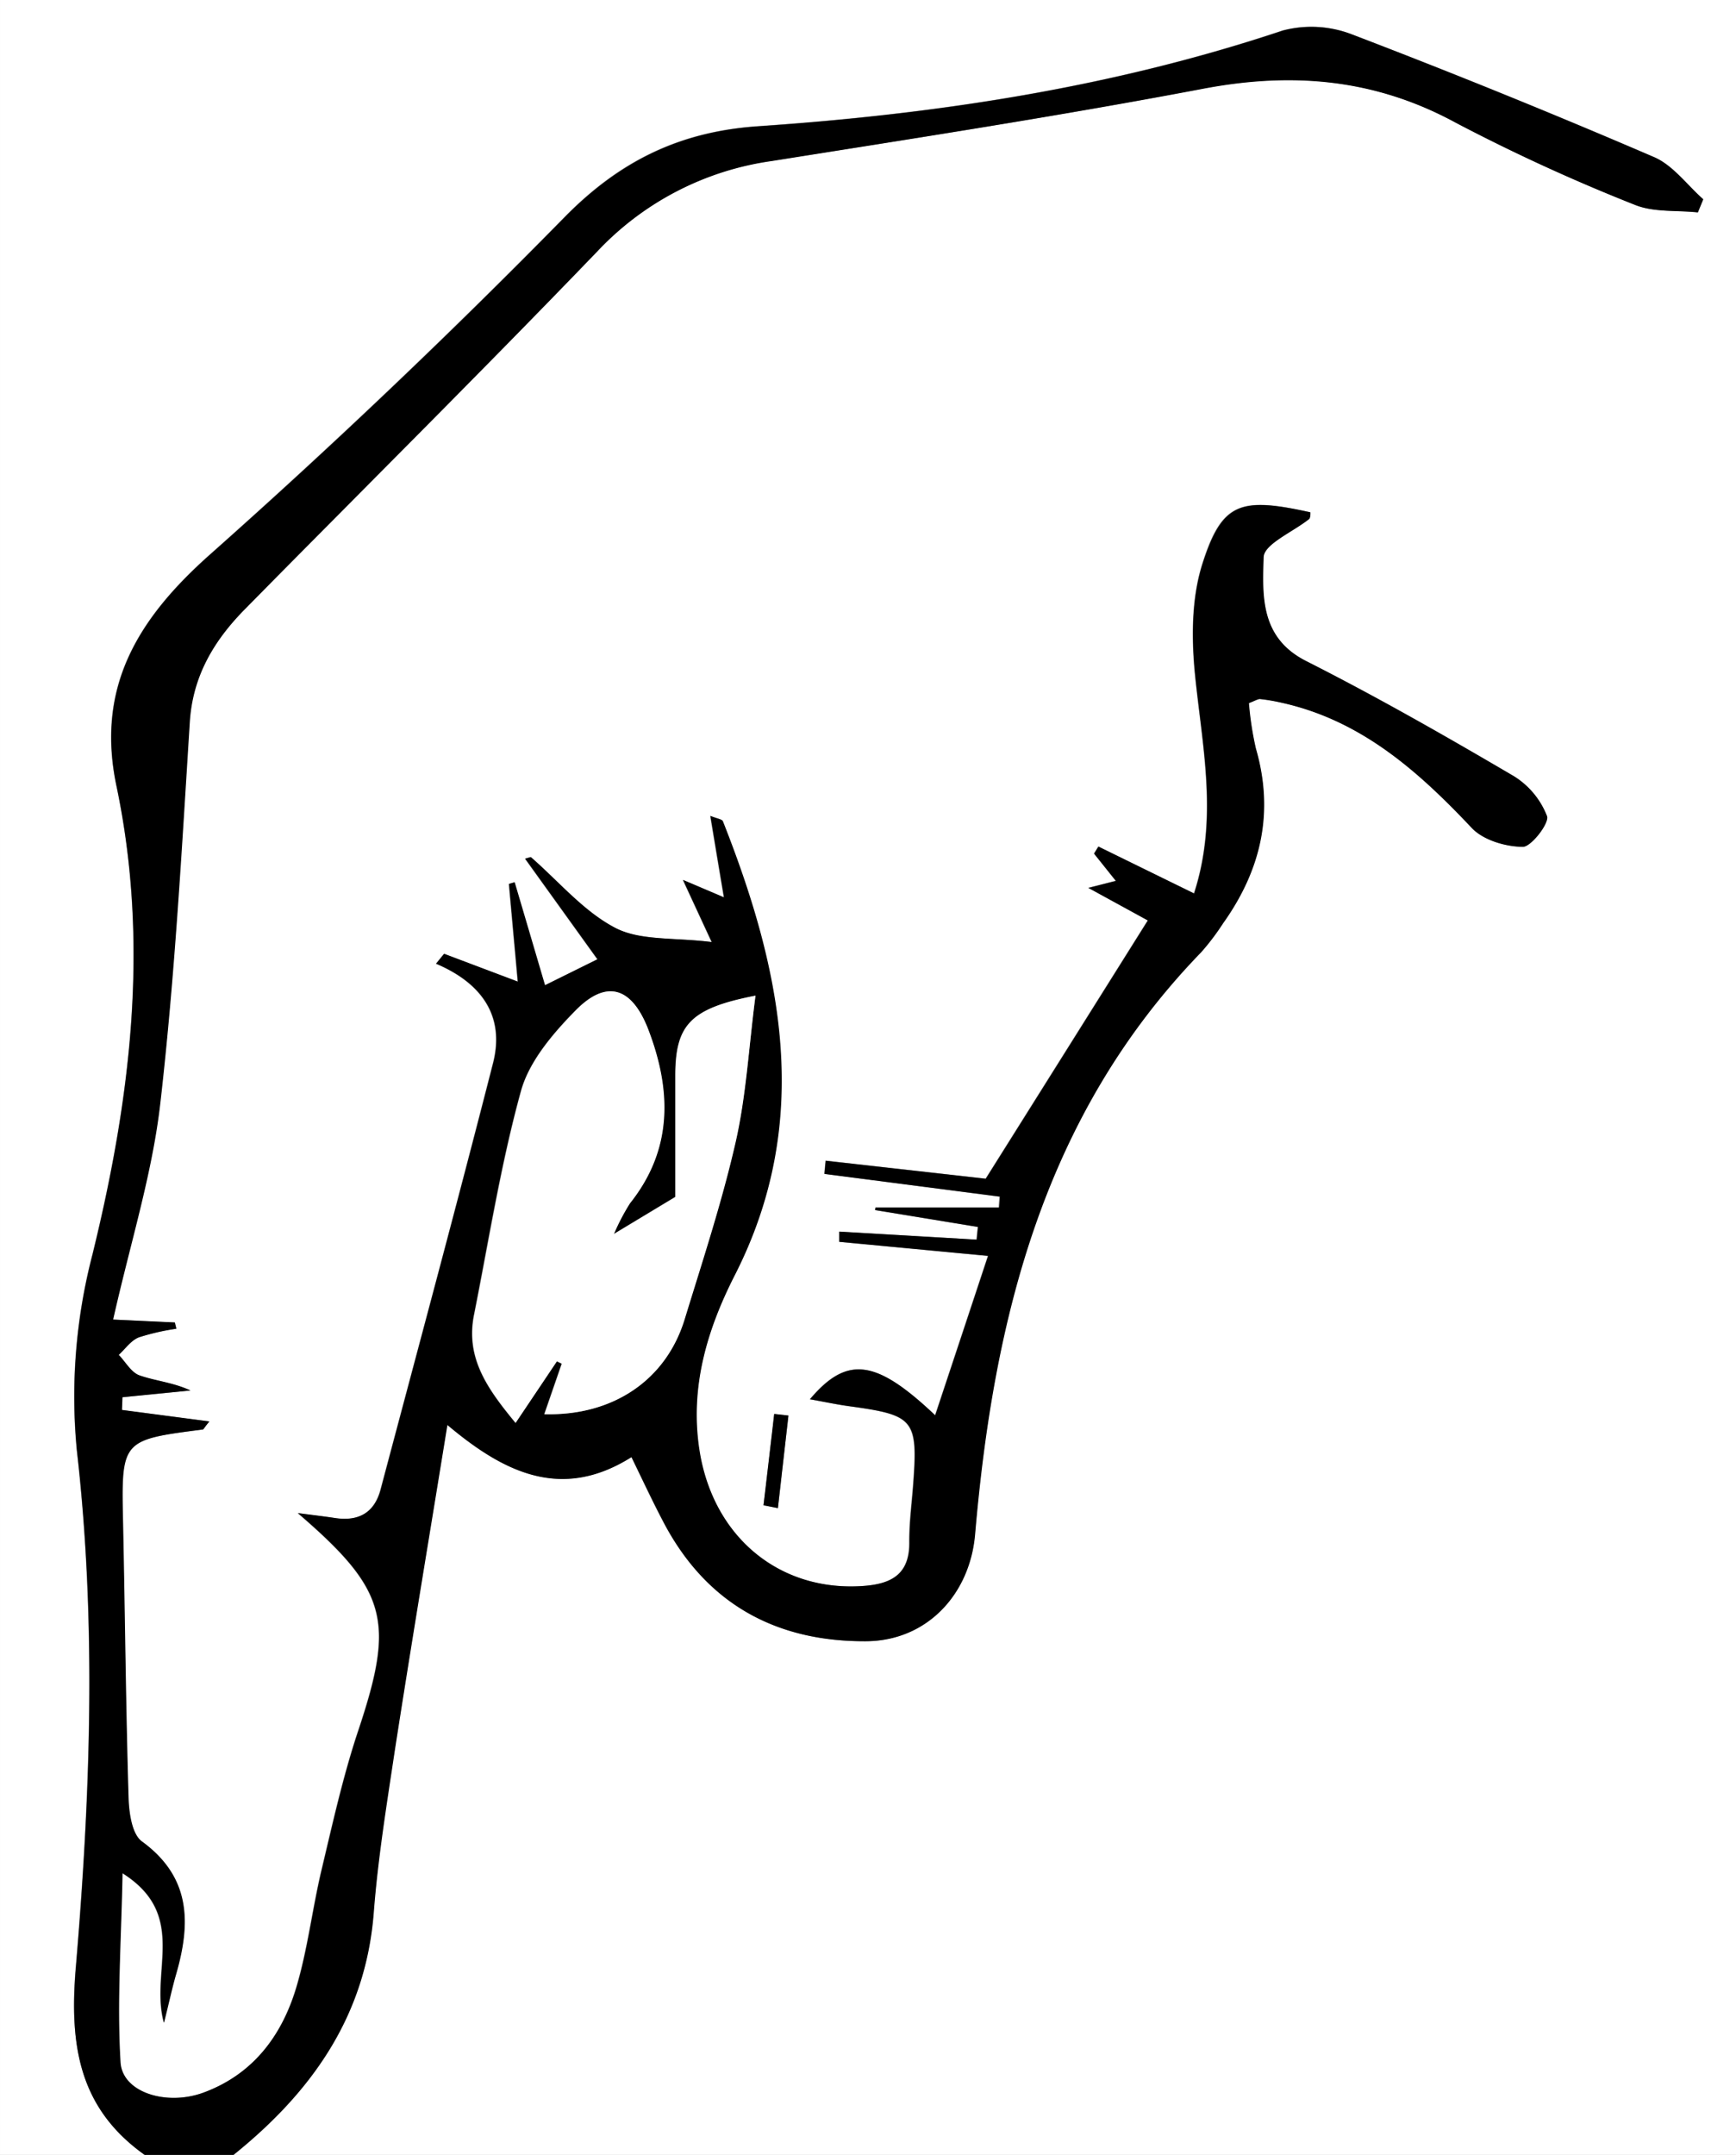 <svg viewBox="0 0 216 268" xmlns="http://www.w3.org/2000/svg"><rect x="0" y="0" width="216" height="268" fill="#808080" stroke="none"/><g transform="translate(-1101 -372)"><path d="m1119 640h-18v-268h216v268h-187c9.71-7.81 16.48-17.24 17.47-30.18.52-6.75 1.58-13.47 2.62-20.16 2.06-13.29 4.28-26.54 6.54-40.46 6.88 5.8 14.11 9.55 22.91 4 1.46 3 2.64 5.56 3.94 8 5.3 10.18 14 15 25.22 14.9 7.55 0 13-5.83 13.59-13.31 2.31-26.86 8.56-52.21 28.14-72.39a30 30 0 0 0 2.71-3.58c4.72-6.62 6.4-13.79 4.08-21.77a39.85 39.85 0 0 1 -.86-5.62c.78-.3 1.1-.53 1.38-.51a22.54 22.54 0 0 1 2.46.41c10 2.13 17.12 8.45 23.86 15.59 1.44 1.53 4.22 2.35 6.39 2.38 1.07 0 3.34-2.93 3-3.82a10.16 10.16 0 0 0 -4.18-5c-8.48-5-17-9.85-25.8-14.29-5.74-2.92-5.42-8.15-5.28-12.91 0-1.63 3.68-3.14 5.65-4.74.17-.14.12-.55.17-.84-8.65-1.91-11-1.27-13.41 6.36-1.41 4.39-1.39 9.5-.9 14.18.92 8.87 2.83 17.66-.16 26.86l-11.9-5.83-.54.88 2.71 3.39-3.42.87 7.4 4.05c-6.75 10.76-13.25 21.1-20.17 32.12l-19.92-2.24-.15 1.64 21.79 2.85-.1 1.35h-15.34l-.05.32 12.79 2.1-.16 1.58-17.09-1v1.27l18.51 1.75c-2.26 6.83-4.38 13.21-6.58 19.83-7.39-7-11-7.45-15.58-2 1.76.31 3.37.66 5 .88 8 1.1 8.46 1.65 7.84 9.86-.18 2.33-.5 4.66-.47 7 .05 3.89-2.06 5.19-5.58 5.47-10.5.83-18.87-6.07-20.55-16.9-1.21-7.8 1-15 4.38-21.7 9.79-19.18 5.92-37.84-1.46-56.49-.1-.26-.72-.33-1.55-.67.58 3.5 1.1 6.62 1.69 10.13l-5.1-2.17 3.58 7.73c-4.66-.59-8.86-.14-12-1.76-4-2.06-7.06-5.79-10.52-8.81l-.7.2 9 12.51-6.53 3.23c-1.37-4.65-2.57-8.73-3.78-12.81l-.7.21c.35 3.91.71 7.81 1.1 12.15l-9.17-3.46-1 1.23c5.73 2.43 8.58 6.55 7.1 12.36-4.52 17.72-9.29 35.37-14 53.05-.78 2.91-2.78 4-5.69 3.53-1.32-.2-2.64-.35-4.61-.61 11.21 9.62 12.08 13.43 7.52 27.07-1.89 5.66-3.18 11.53-4.57 17.35-1.15 4.85-1.72 9.87-3.15 14.63-1.8 6-5.37 10.74-11.48 13-4.61 1.73-10.16 0-10.39-3.75-.46-7.48.09-15 .25-23.52 8.25 5.21 3.39 12.15 5.16 18.6.65-2.62 1-4.35 1.5-6 1.84-6.36 1.88-12.08-4.25-16.55-1.24-.9-1.6-3.55-1.66-5.41-.34-11.33-.44-22.67-.68-34-.23-10.51-.27-10.51 9.94-11.82.1 0 .17-.19.8-1l-10.88-1.43.06-1.58 8.47-.84c-2.18-1-4.36-1.18-6.35-1.88-1-.36-1.73-1.67-2.58-2.55.83-.75 1.54-1.79 2.51-2.18a28.69 28.69 0 0 1 4.66-1.07l-.19-.78-7.68-.36c2.12-9.46 4.87-18.13 5.88-27 1.8-15.71 2.65-31.54 3.66-47.33.37-5.74 3-10.13 6.84-14 14.62-14.84 29.43-29.5 43.87-44.52a36.79 36.79 0 0 1 21.72-11.27c17.93-2.81 35.88-5.58 53.72-9 11.11-2.1 21.36-1.22 31.41 4.25a229.46 229.46 0 0 0 22.26 10.2c2.34 1 5.21.66 7.84.94l.67-1.63c-2-1.79-3.78-4.24-6.14-5.25q-18.6-8-37.51-15.23a14 14 0 0 0 -8.67-.5c-21.19 7.09-43.06 10.39-65.22 11.9-9.68.65-17.17 4.23-24.08 11.26q-21.33 21.72-44.16 42c-9 8-14.23 16.52-11.65 28.78 4.15 19.71 1.76 39-3 58.35a70 70 0 0 0 -1.93 24.26c2.47 21.53 1.68 43-.13 64.39-.78 9.65.42 17.47 8.59 23.28zm77-80.79 1.79.35q.65-5.76 1.31-11.51l-1.77-.2q-.63 5.67-1.33 11.36z" fill="#fff"/><path d="m1119 640c-8.18-5.81-9.38-13.63-8.56-23.25 1.81-21.4 2.6-42.86.13-64.39a70 70 0 0 1 1.93-24.26c4.75-19.35 7.14-38.64 3-58.35-2.58-12.26 2.67-20.82 11.65-28.78q22.78-20.21 44.16-42c6.91-7 14.4-10.61 24.08-11.26 22.16-1.51 44-4.81 65.22-11.9a14 14 0 0 1 8.67.5q18.92 7.23 37.51 15.23c2.36 1 4.11 3.46 6.14 5.25l-.67 1.63c-2.63-.28-5.5 0-7.84-.94a229.46 229.46 0 0 1 -22.26-10.2c-10.05-5.47-20.3-6.35-31.41-4.25-17.84 3.38-35.79 6.15-53.72 9a36.79 36.79 0 0 0 -21.7 11.23c-14.44 15-29.25 29.68-43.87 44.52-3.82 3.88-6.47 8.27-6.84 14-1 15.79-1.86 31.62-3.66 47.33-1 8.87-3.76 17.54-5.88 27l7.68.36.19.78a28.69 28.69 0 0 0 -4.66 1.07c-1 .39-1.68 1.43-2.51 2.18.85.88 1.55 2.19 2.58 2.55 2 .7 4.17.87 6.35 1.88l-8.47.84-.06 1.58 10.88 1.43c-.63.76-.7.94-.8 1-10.21 1.31-10.17 1.31-9.94 11.82.24 11.33.34 22.67.68 34 .06 1.86.42 4.51 1.66 5.41 6.13 4.47 6.09 10.19 4.25 16.55-.49 1.69-.85 3.42-1.5 6-1.77-6.45 3.09-13.39-5.16-18.6-.16 8.5-.71 16-.25 23.52.23 3.78 5.78 5.48 10.39 3.75 6.11-2.28 9.68-7.06 11.48-13 1.43-4.76 2-9.78 3.15-14.63 1.39-5.82 2.68-11.69 4.57-17.35 4.56-13.64 3.69-17.45-7.52-27.07 2 .26 3.29.41 4.61.61 2.91.44 4.91-.62 5.69-3.53 4.69-17.68 9.46-35.33 14-53.05 1.48-5.81-1.37-9.93-7.1-12.36l1-1.23 9.17 3.46c-.39-4.34-.75-8.24-1.1-12.15l.7-.21c1.21 4.08 2.41 8.16 3.78 12.81l6.53-3.23-9-12.51.7-.2c3.46 3 6.56 6.75 10.52 8.81 3.13 1.62 7.33 1.17 12 1.76l-3.58-7.73 5.1 2.17c-.59-3.51-1.11-6.63-1.69-10.13.83.34 1.45.41 1.55.67 7.38 18.65 11.25 37.31 1.46 56.49-3.42 6.71-5.59 13.9-4.38 21.7 1.68 10.83 10 17.73 20.55 16.9 3.52-.28 5.63-1.58 5.58-5.47 0-2.32.29-4.65.47-7 .62-8.21.18-8.76-7.84-9.86-1.64-.22-3.25-.57-5-.88 4.63-5.45 8.19-5 15.58 2 2.2-6.62 4.32-13 6.58-19.83l-18.51-1.75v-1.27l17.09 1 .16-1.58-12.79-2.1.05-.32h15.38l.1-1.35-21.84-2.82.15-1.64 19.92 2.24c6.92-11 13.42-21.36 20.17-32.12l-7.4-4.05 3.42-.87-2.71-3.39.54-.88 11.9 5.83c3-9.2 1.08-18 .16-26.86-.49-4.68-.51-9.79.9-14.18 2.46-7.63 4.76-8.27 13.41-6.36 0 .29 0 .7-.17.84-2 1.6-5.6 3.11-5.65 4.74-.14 4.76-.46 10 5.28 12.91 8.77 4.44 17.32 9.32 25.8 14.29a10.16 10.16 0 0 1 4.18 5c.31.89-2 3.84-3 3.82-2.17 0-5-.85-6.39-2.38-6.74-7.14-13.89-13.46-23.86-15.59a22.54 22.54 0 0 0 -2.46-.41c-.28 0-.6.21-1.38.51a39.85 39.85 0 0 0 .86 5.62c2.32 8 .64 15.15-4.08 21.77a30 30 0 0 1 -2.71 3.58c-19.58 20.18-25.83 45.53-28.14 72.39-.64 7.48-6 13.28-13.59 13.31-11.25.05-19.92-4.72-25.22-14.9-1.3-2.49-2.48-5-3.94-8-8.8 5.55-16 1.8-22.91-4-2.26 13.92-4.48 27.17-6.54 40.46-1 6.69-2.1 13.41-2.62 20.16-1 12.94-7.76 22.37-17.47 30.18zm76-144.17c-8.21 1.6-10 3.68-10 10.14v14.89l-7.65 4.61a27 27 0 0 1 2-3.82c5.4-6.77 5.15-14.16 2.24-21.71-2-5.22-5.15-6.15-9-2.27-2.82 2.86-5.77 6.34-6.8 10.06-2.51 9.1-4 18.5-5.83 27.79-1.1 5.47 1.79 9.34 5.16 13.44l5.14-7.66.61.3-2.17 6.28c8.53.25 15.12-4.24 17.44-11.77 2.24-7.31 4.65-14.6 6.35-22.05 1.33-5.75 1.65-11.72 2.51-18.23z"/><path d="m1196 559.21q.67-5.69 1.33-11.36l1.77.2q-.66 5.76-1.31 11.51z"/><path d="m1195 495.83c-.84 6.51-1.16 12.48-2.47 18.23-1.7 7.45-4.11 14.74-6.35 22.05-2.32 7.53-8.91 12-17.44 11.77l2.17-6.28-.61-.3-5.14 7.66c-3.37-4.1-6.26-8-5.16-13.44 1.87-9.29 3.32-18.69 5.83-27.79 1-3.72 4-7.2 6.8-10.06 3.8-3.88 6.94-2.95 9 2.27 2.91 7.55 3.16 14.94-2.24 21.71a27 27 0 0 0 -2 3.82l7.65-4.61c0-4.58 0-9.73 0-14.89-.04-6.46 1.73-8.54 9.96-10.14z" fill="#fff"/></g></svg>